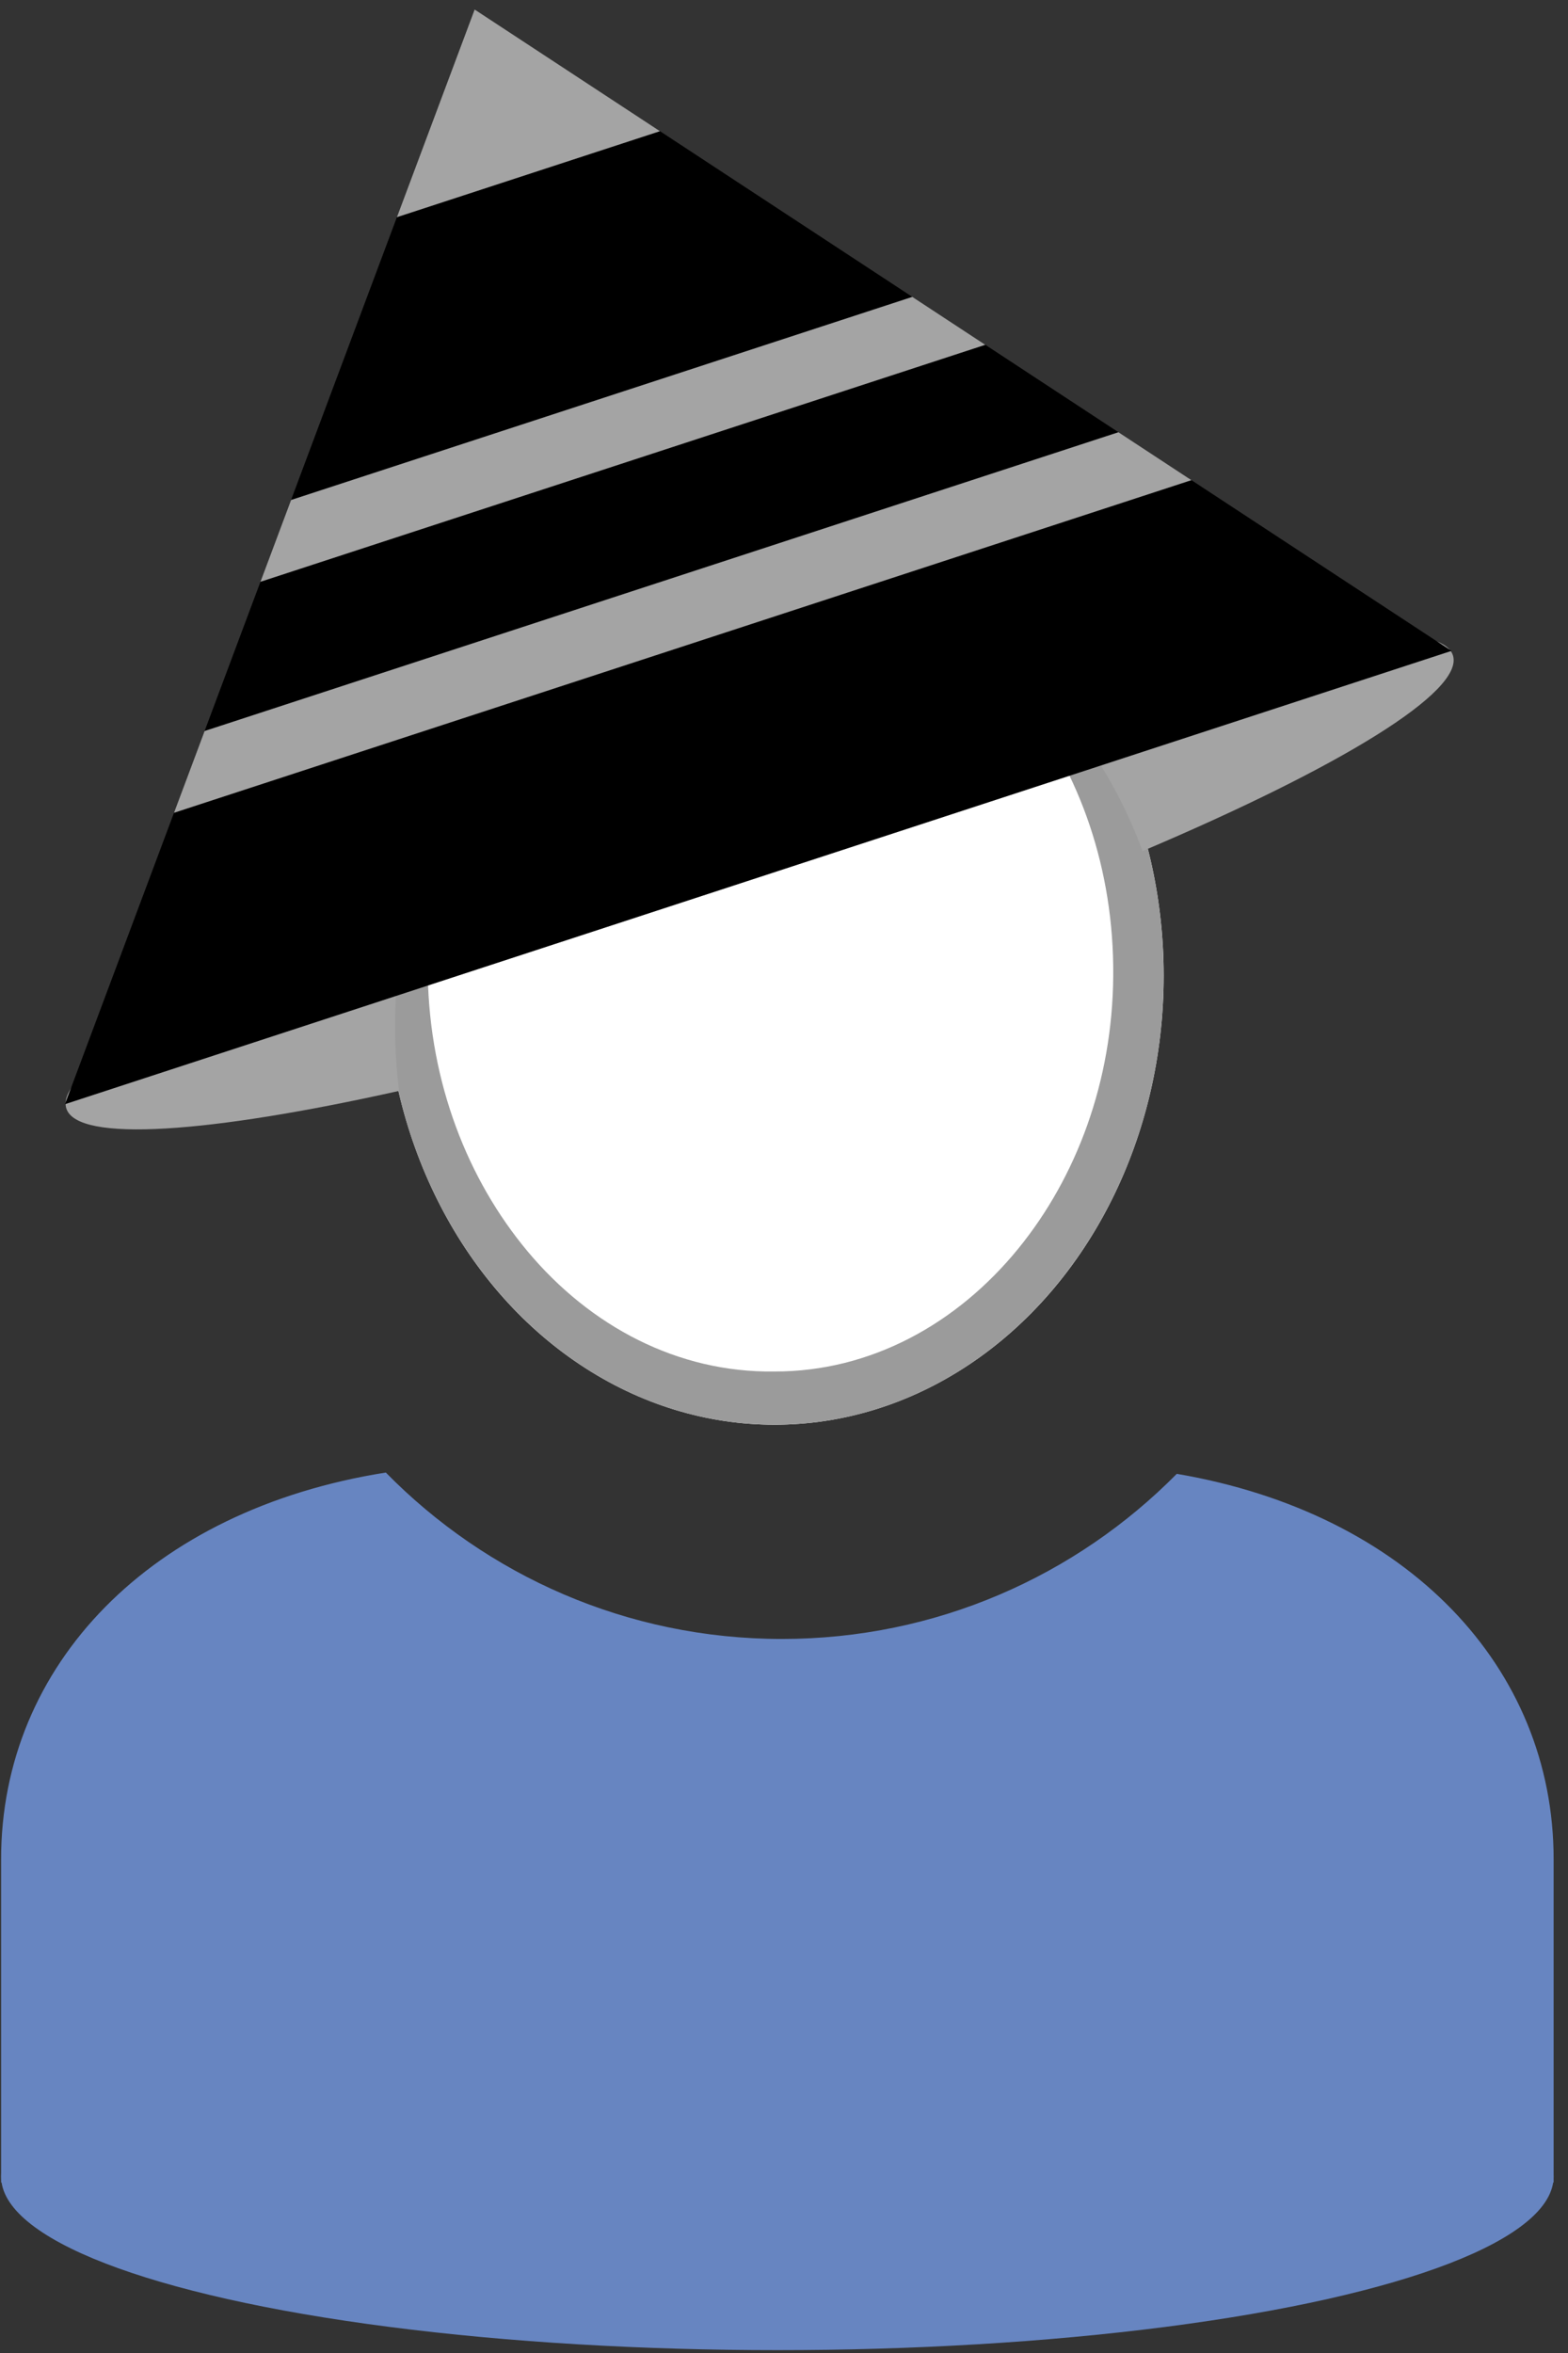 <?xml version="1.0" encoding="UTF-8" standalone="no"?><!DOCTYPE svg PUBLIC "-//W3C//DTD SVG 1.1//EN" "http://www.w3.org/Graphics/SVG/1.1/DTD/svg11.dtd"><svg width="100%" height="100%" viewBox="0 0 102 153" version="1.1" xmlns="http://www.w3.org/2000/svg" xmlns:xlink="http://www.w3.org/1999/xlink" xml:space="preserve" xmlns:serif="http://www.serif.com/" style="fill-rule:evenodd;clip-rule:evenodd;stroke-linejoin:round;stroke-miterlimit:2;"><rect x="0" y="0" width="102" height="153" fill="#333333" stroke="none"/><g id="ZP-Hut-China-Master" serif:id="ZP Hut China Master"><g id="ZP-Base-Runder-Ausschnitt" serif:id="ZP Base Runder Ausschnitt"><g id="Z-Kopf" serif:id="Z Kopf"><ellipse cx="50.385" cy="63.443" rx="25.313" ry="29.198" style="fill:#fff;"/><path d="M50.385,34.245c13.97,0 25.312,13.083 25.312,29.198c0,16.115 -11.342,29.198 -25.312,29.198c-13.971,-0 -25.313,-13.083 -25.313,-29.198c0,-16.115 11.342,-29.198 25.313,-29.198Zm-0,2.922c-6.44,-0.043 -12.263,3.098 -16.356,8.124c-3.863,4.744 -6.193,11.141 -6.2,18.152c0.127,6.966 2.589,13.255 6.487,17.92c4.067,4.867 9.767,7.908 16.069,7.816c6.26,0.011 11.874,-3.105 15.855,-7.989c3.786,-4.645 6.131,-10.878 6.177,-17.747c0.056,-6.909 -2.182,-13.226 -5.931,-17.946c-4.002,-5.038 -9.709,-8.275 -16.101,-8.33Z" style="fill:#9b9b9b;"/></g><g id="Z-Body-Rund" serif:id="Z Body Rund"><path d="M76.551,95.834c15.028,2.562 24.514,12.587 24.514,25.058l0,21.022l-100.993,0l0,-21.022c0,-12.612 9.702,-22.722 25.026,-25.142c6.554,6.678 15.678,10.821 25.768,10.821c10.048,-0 19.137,-4.108 25.685,-10.737Z" style="fill:#6785c1;"/><ellipse cx="50.569" cy="141.525" rx="50.496" ry="11.29" style="fill:#6785c1;"/></g></g><g id="Z-Hut-China-Master" serif:id="Z Hut China Master"><path d="M26.741,58.416c-0.678,2.633 -1.042,5.424 -1.042,8.311c-0,1.428 0.089,2.832 0.261,4.207c-12.377,2.761 -20.915,3.376 -21.643,1.149c-0.813,-2.489 8.343,-7.874 22.424,-13.667Zm41.114,-13.476c15.041,-3.737 25.835,-4.85 26.657,-2.333c0.769,2.354 -7.383,7.301 -20.189,12.734c-1.472,-4.002 -3.696,-7.547 -6.468,-10.401Z" style="fill:#a4a4a4;"/><path d="M30.875,0.616l63.544,41.707l-90.195,29.476l26.651,-71.183Z"/><clipPath id="_clip1"><path d="M30.875,0.616l63.544,41.707l-90.195,29.476l26.651,-71.183Z"/></clipPath><g clip-path="url(#_clip1)"><path d="M111.584,15.415l-131.883,43.101l1.378,4.218l131.883,-43.101l-1.378,-4.218Z" style="fill:#a4a4a4;"/><path d="M103.573,4.85l-131.883,43.101l1.379,4.218l131.883,-43.101l-1.379,-4.218Z" style="fill:#a4a4a4;"/><path d="M30.549,-0.381l13.144,8.663l-18.635,6.09l5.491,-14.753Z" style="fill:#a4a4a4;"/></g></g></g></svg>